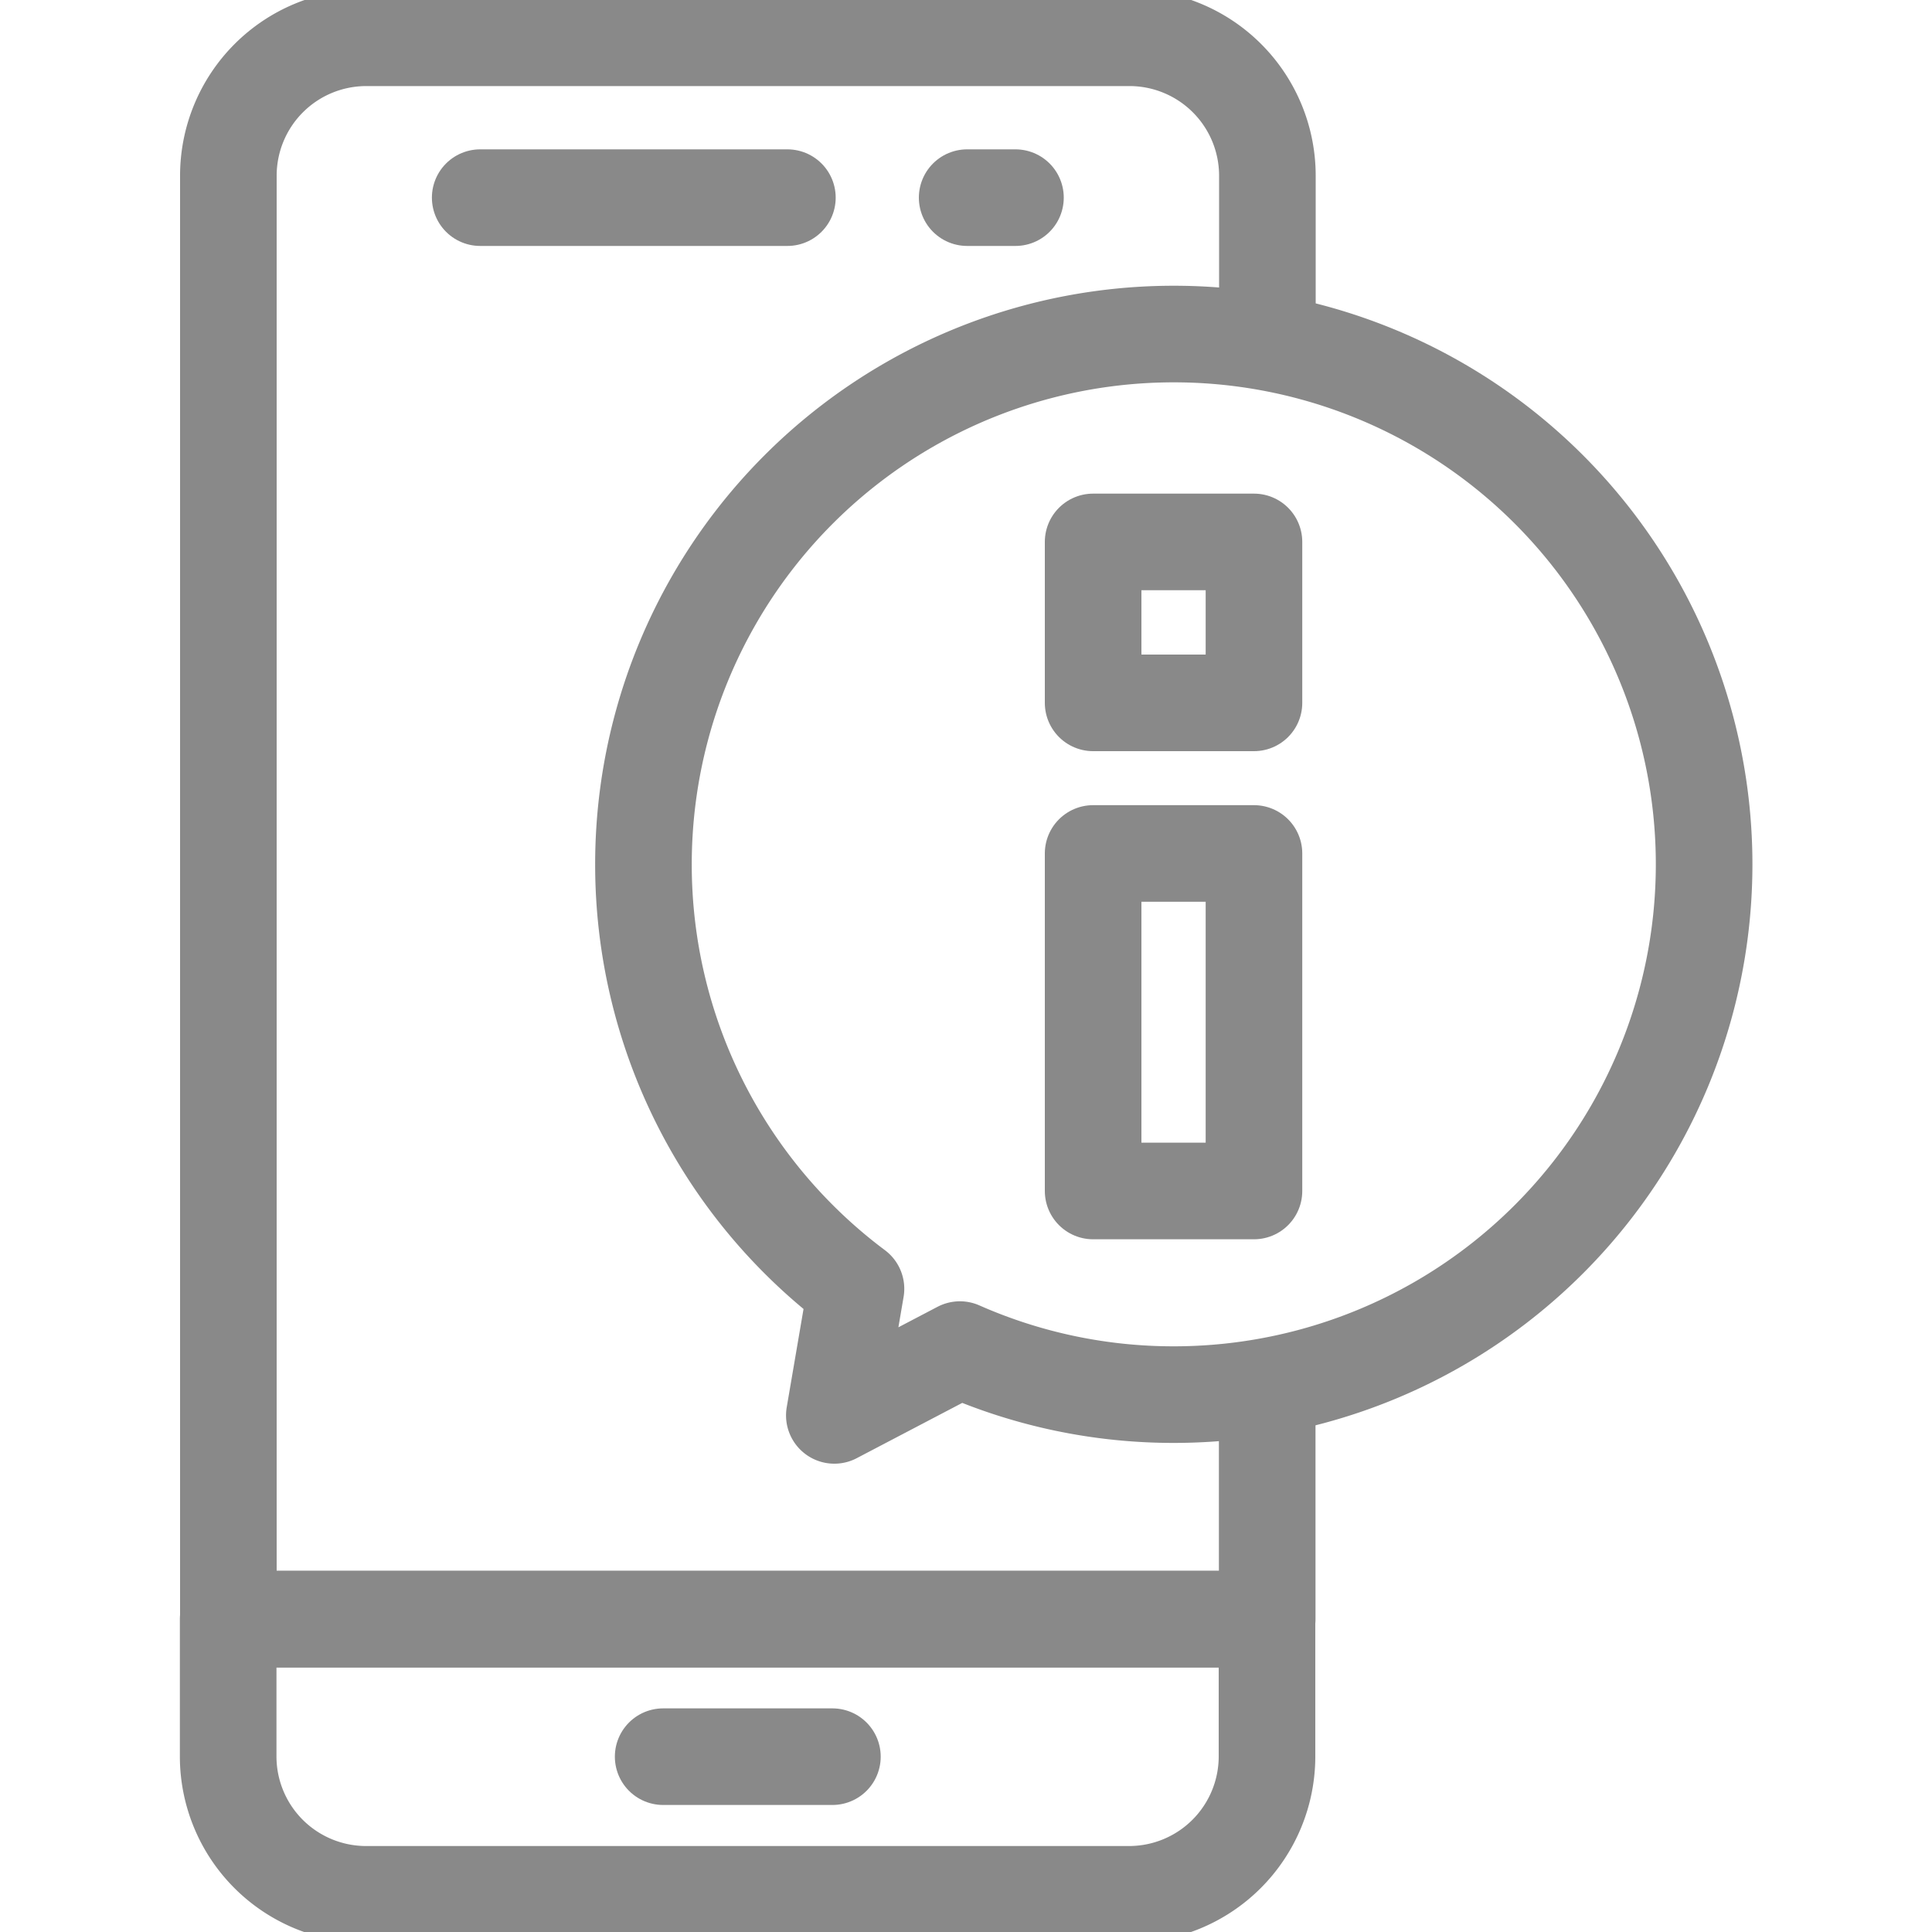 <svg xmlns="http://www.w3.org/2000/svg" width="20" height="20" viewBox="0 0 20 20">
    <defs>
        <clipPath id="6i9545f70a">
            <path d="M0-682.665h20v20H0z" transform="translate(0 682.665)" style="fill:#898989"/>
        </clipPath>
    </defs>
    <g style="clip-path:url(#6i9545f70a)">
        <path d="M-308.995-94.383h-7.9a1.428 1.428 0 0 1-1.428-1.428v-1.42h10.754v1.42a1.428 1.428 0 0 1-1.426 1.428z" transform="translate(320.685 113.993)" style="fill:none;stroke:#898989;stroke-linecap:round;stroke-linejoin:round;stroke-miterlimit:10"/>
        <path d="M-356.314-465.689v2.315h-10.754v-14.942a1.428 1.428 0 0 1 1.428-1.428h7.9a1.428 1.428 0 0 1 1.428 1.428v1.639" transform="translate(369.432 480.135)" style="fill:none;stroke:#898989;stroke-linecap:round;stroke-linejoin:round;stroke-miterlimit:10"/>
        <path d="M0 0h1.752" style="fill:none;stroke:#898989;stroke-linecap:round;stroke-linejoin:round;stroke-miterlimit:10" transform="translate(6.865 18.185)"/>
        <path d="M0 0h.5" style="fill:none;stroke:#898989;stroke-linecap:round;stroke-linejoin:round;stroke-miterlimit:10" transform="translate(10.012 2.046)"/>
        <path d="M0 0h3.18" style="fill:none;stroke:#898989;stroke-linecap:round;stroke-linejoin:round;stroke-miterlimit:10" transform="translate(4.971 2.046)"/>
        <path d="M-181.821 0a5.489 5.489 0 0 0-5.488 5.49 5.482 5.482 0 0 0 2.2 4.394l-.224 1.31 1.3-.681a5.467 5.467 0 0 0 2.216.466 5.489 5.489 0 0 0 5.488-5.49A5.489 5.489 0 0 0-181.821 0z" transform="translate(193.97 3.458)" style="fill:none;stroke:#898989;stroke-linecap:round;stroke-linejoin:round;stroke-miterlimit:10"/>
        <path d="M386.255-381.2h1.665v3.494h-1.665z" transform="translate(-374.939 390.035)" style="fill:none;stroke:#898989;stroke-linecap:round;stroke-linejoin:round;stroke-miterlimit:10"/>
        <path d="M386.255-491.176h1.665v1.666h-1.665z" transform="translate(-374.939 496.786)" style="fill:none;stroke:#898989;stroke-linecap:round;stroke-linejoin:round;stroke-miterlimit:10"/>
    </g>
</svg>
